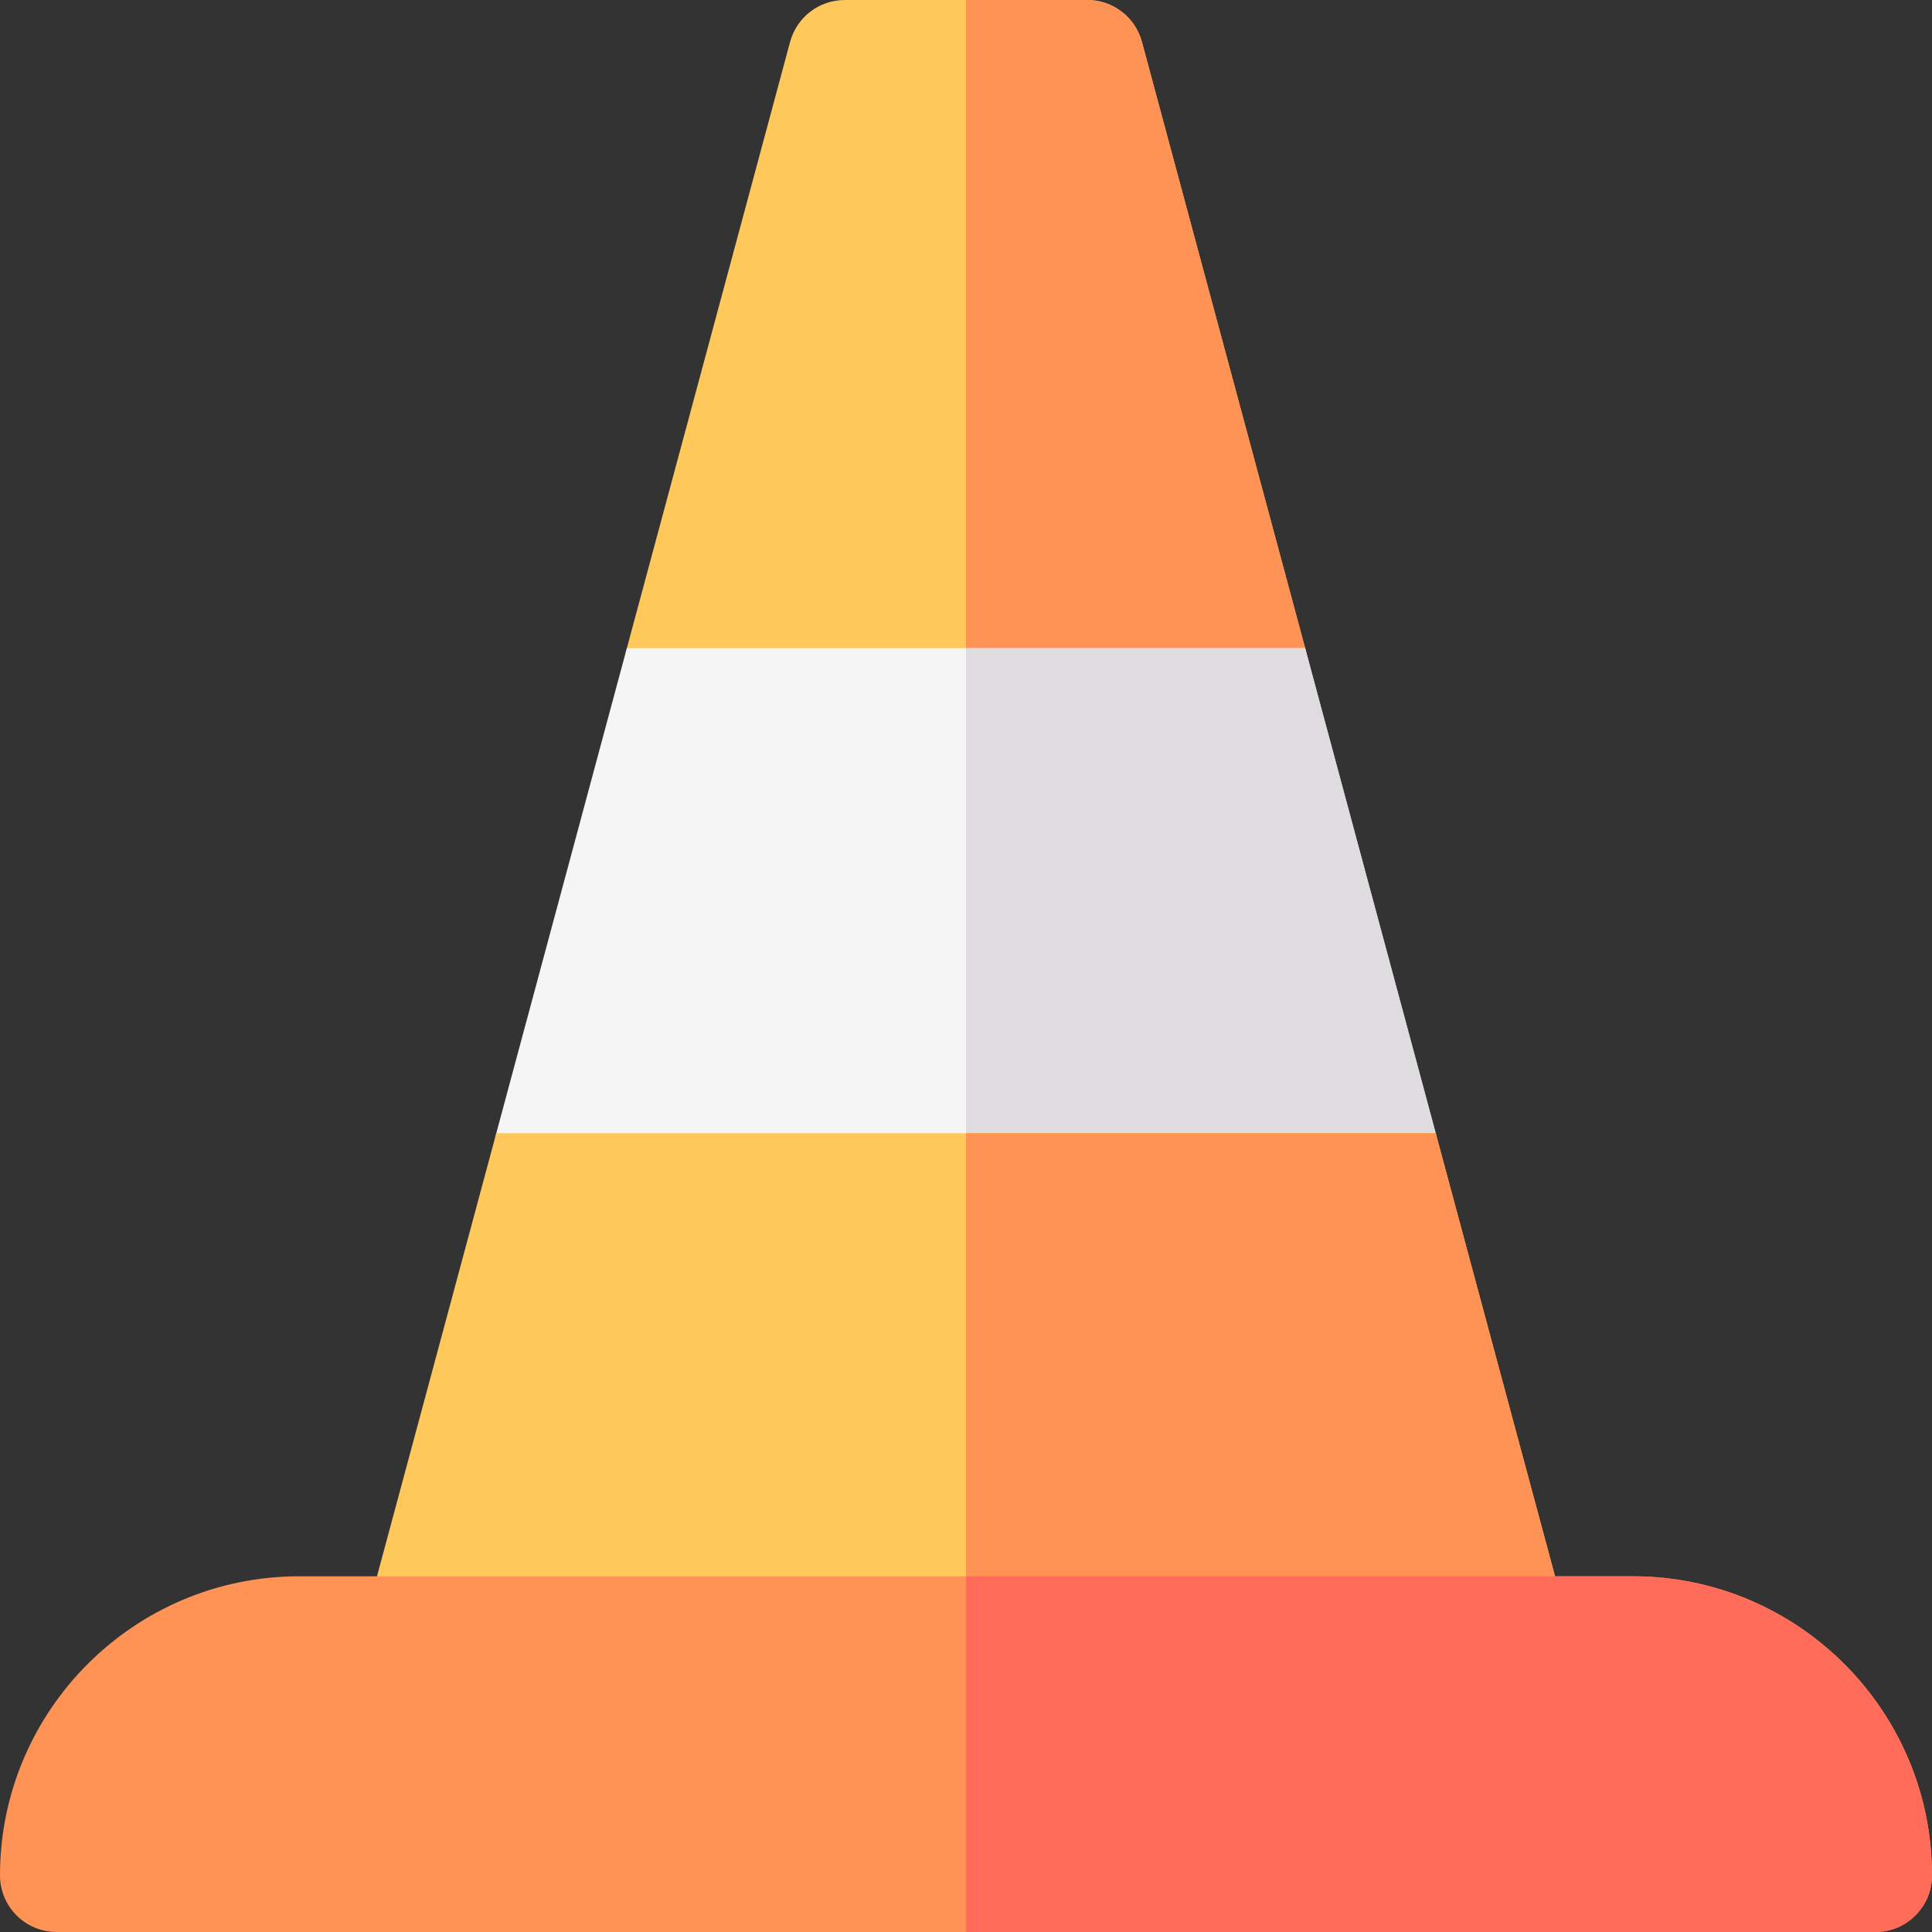 <svg id="Layer_1" enable-background="new 0 0 512 512" height="512" viewBox="0 0 512 512" width="512" xmlns="http://www.w3.org/2000/svg"><rect x="0" y="0" width="512" height="512" fill="#333333" stroke="none"/><g><path d="m331.393 190.667h-150.786c-4.667 0-9.067-2.172-11.906-5.876s-3.792-8.518-2.578-13.024l43.259-160.667c1.764-6.549 7.702-11.1 14.485-11.1h64.267c6.782 0 12.721 4.551 14.484 11.1l43.259 160.667c1.213 4.506.26 9.32-2.578 13.024-2.839 3.704-7.239 5.876-11.906 5.876z" fill="#ffc85a"/><path d="m343.299 184.791c2.838-3.704 3.791-8.518 2.578-13.024l-43.259-160.667c-1.764-6.549-7.702-11.1-14.484-11.1h-32.134v190.667h75.393c4.667 0 9.067-2.172 11.906-5.876z" fill="#ff9355"/><path d="m365.992 319.2h-219.985c-4.667 0-9.067-2.172-11.906-5.875-2.838-3.704-3.792-8.518-2.579-13.023l34.6-128.534h179.754l34.6 128.534c1.213 4.506.26 9.32-2.579 13.023-2.837 3.703-7.239 5.875-11.905 5.875z" fill="#f5f5f5"/><path d="m377.897 313.325c2.839-3.704 3.792-8.518 2.579-13.023l-34.6-128.534h-89.876v147.432h109.992c4.666 0 9.068-2.172 11.905-5.875z" fill="#dedcde"/><path d="m400.6 447.733h-289.2c-4.667 0-9.067-2.172-11.906-5.876-2.838-3.704-3.792-8.518-2.579-13.024l34.608-128.533h248.954l34.607 128.533c1.213 4.506.26 9.32-2.578 13.024-2.839 3.705-7.239 5.876-11.906 5.876z" fill="#ffc85a"/><path d="m412.506 441.857c2.838-3.704 3.791-8.518 2.578-13.024l-34.607-128.533h-124.477v147.433h144.6c4.667 0 9.067-2.171 11.906-5.876z" fill="#ff9355"/><path d="m497 512h-482c-8.284 0-15-6.716-15-15 0-43.708 35.559-79.267 79.267-79.267h353.467c43.707 0 79.266 35.559 79.266 79.267 0 8.284-6.716 15-15 15z" fill="#ff9355"/><path d="m512 497c0-43.708-35.559-79.267-79.267-79.267h-176.733v94.267h241c8.284 0 15-6.716 15-15z" fill="#ff6d5a"/></g></svg>
